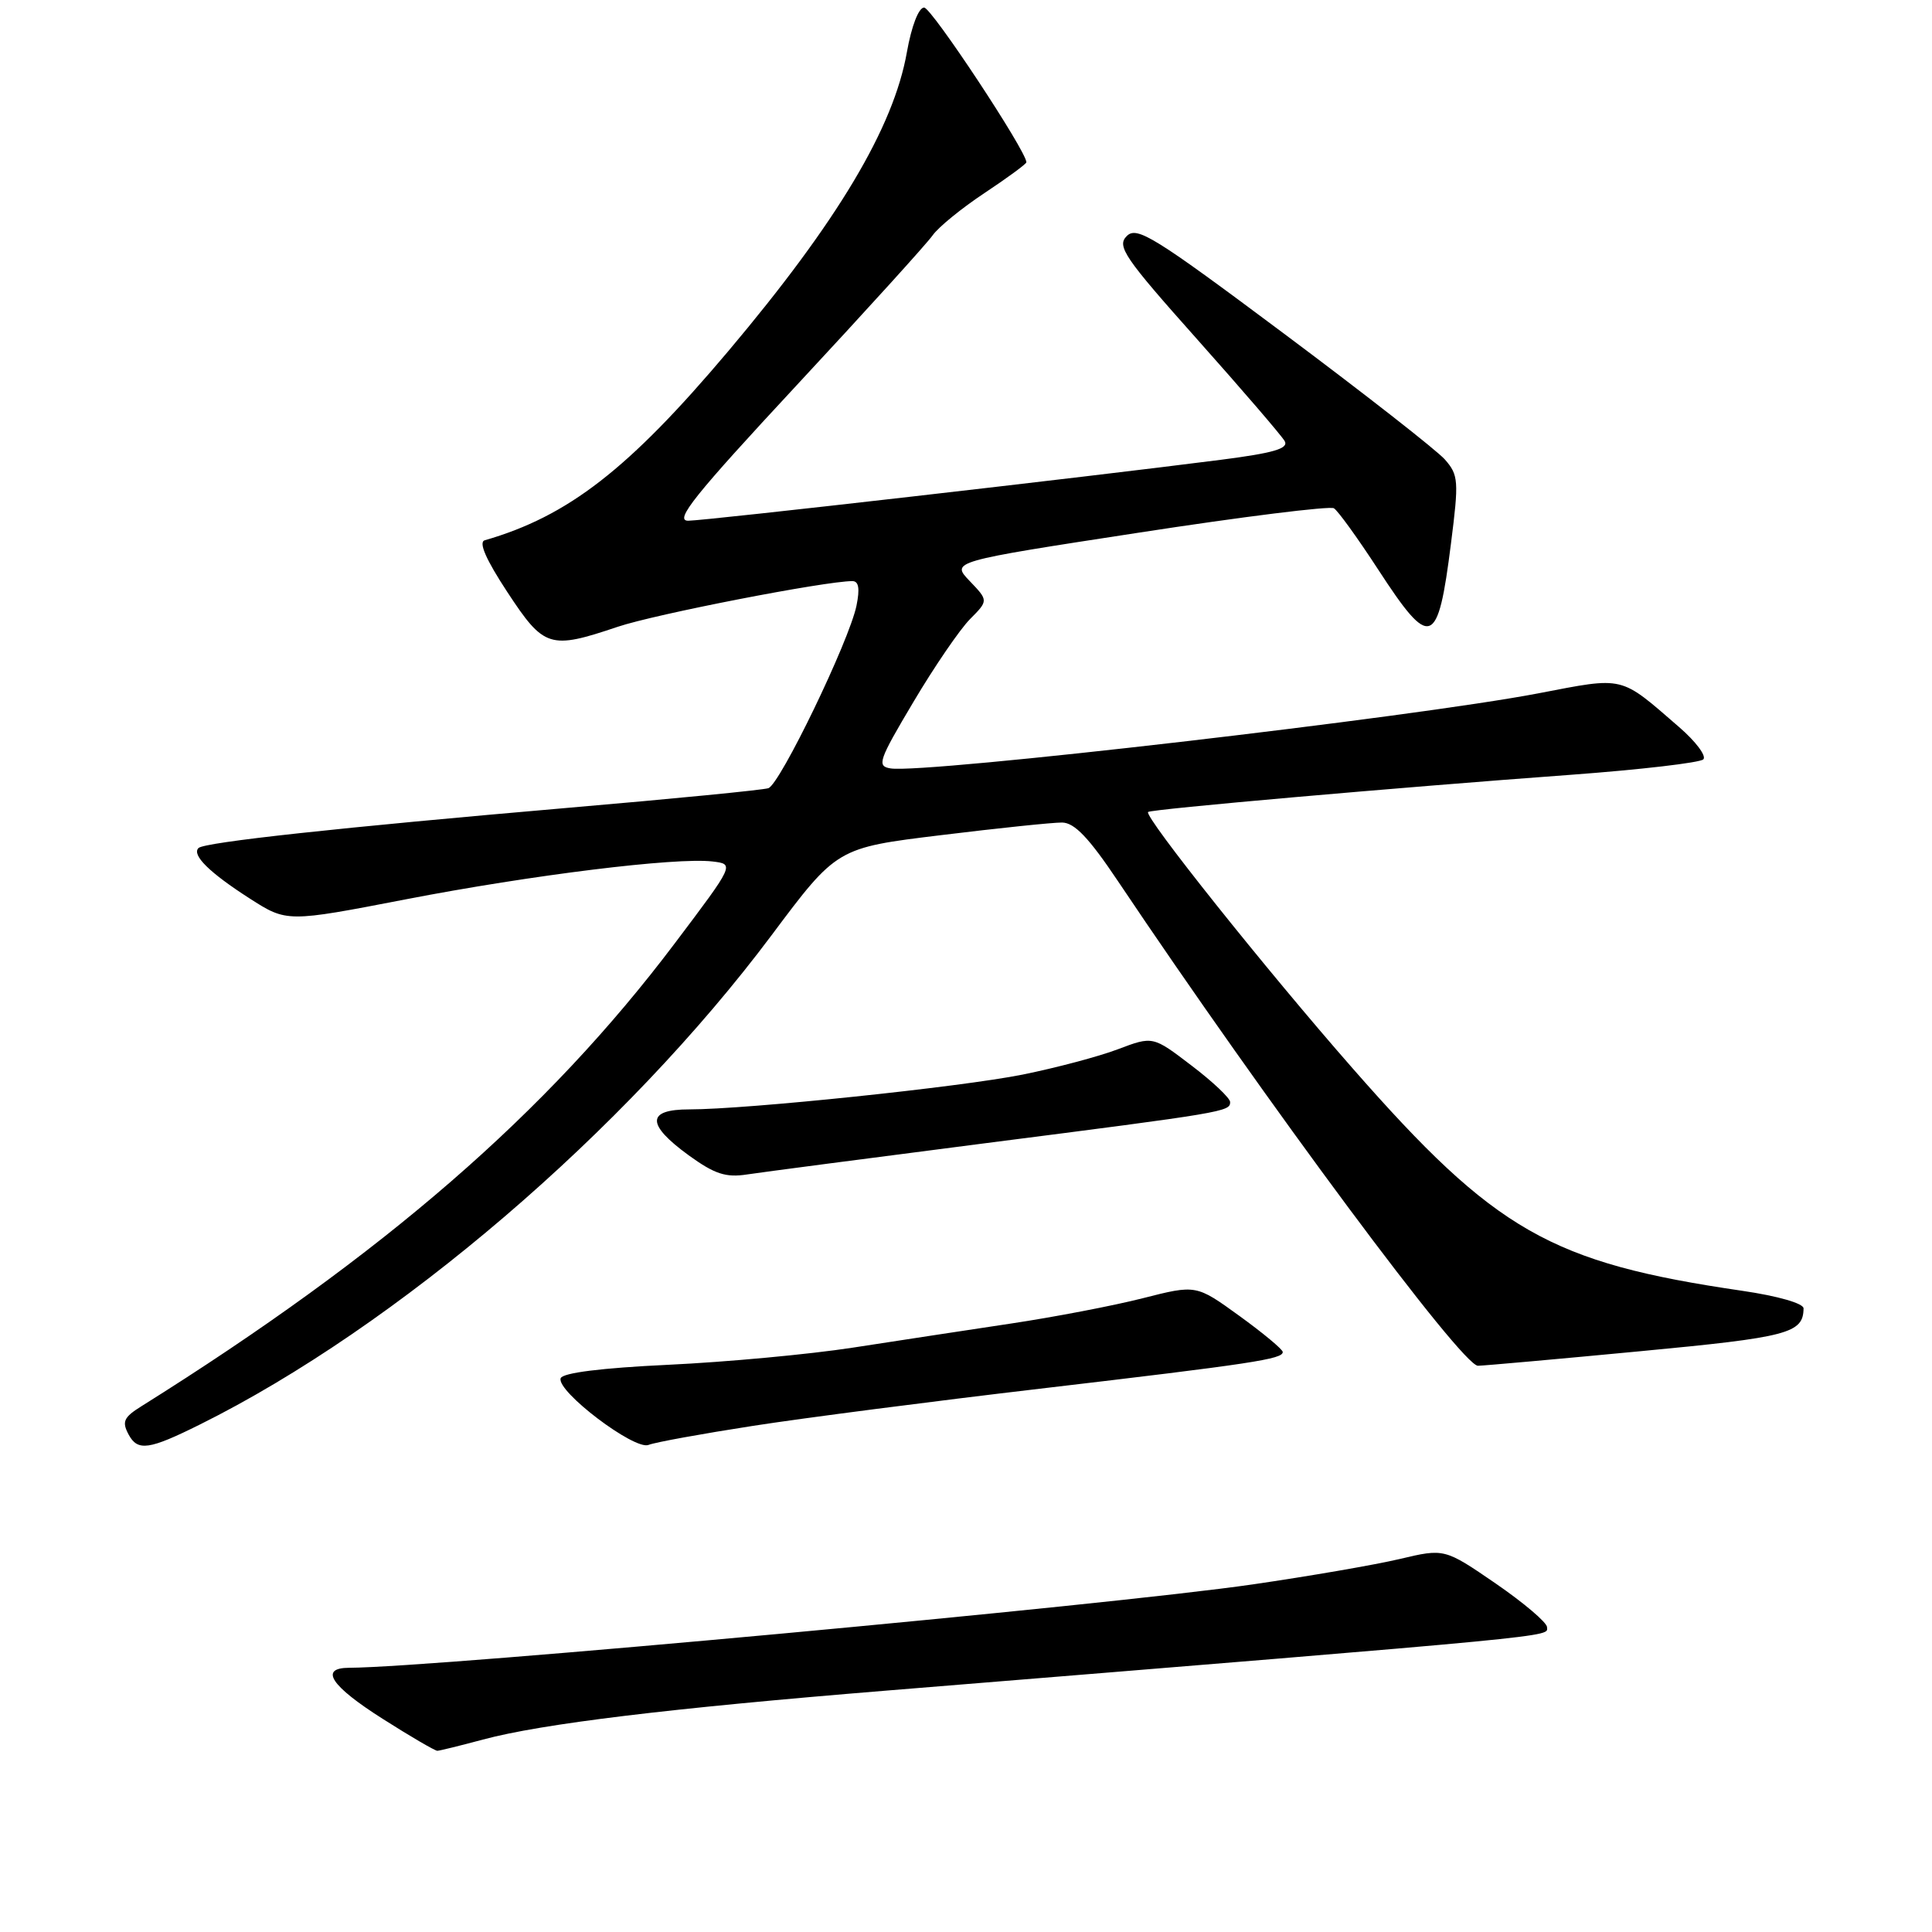 <?xml version="1.0" encoding="UTF-8" standalone="no"?>
<!DOCTYPE svg PUBLIC "-//W3C//DTD SVG 1.1//EN" "http://www.w3.org/Graphics/SVG/1.1/DTD/svg11.dtd" >
<svg xmlns="http://www.w3.org/2000/svg" xmlns:xlink="http://www.w3.org/1999/xlink" version="1.1" viewBox="0 0 256 256">
 <g >
 <path fill="currentColor"
d=" M 64.00 230.50 C 71.82 228.40 88.67 226.36 117.50 224.01 C 208.28 216.62 205.00 216.93 204.99 215.61 C 204.99 215.00 201.93 212.40 198.20 209.83 C 191.40 205.17 191.40 205.17 185.45 206.58 C 182.18 207.35 173.43 208.86 166.00 209.94 C 146.88 212.72 57.70 220.95 46.25 220.99 C 42.26 221.01 43.84 223.40 50.70 227.75 C 54.38 230.09 57.64 231.99 57.95 231.99 C 58.25 231.98 60.98 231.31 64.00 230.50 Z  M 26.50 188.75 C 52.53 175.81 82.81 149.89 102.24 123.92 C 110.90 112.34 110.90 112.34 124.70 110.66 C 132.29 109.73 139.50 108.98 140.72 108.99 C 142.37 109.00 144.28 111.00 148.13 116.75 C 167.81 146.11 193.73 181.01 195.84 180.97 C 196.75 180.95 206.45 180.08 217.39 179.04 C 236.96 177.19 238.94 176.67 238.98 173.37 C 238.99 172.71 235.59 171.73 230.87 171.04 C 205.45 167.32 198.17 163.17 179.22 141.55 C 167.76 128.49 151.51 108.12 152.13 107.59 C 152.57 107.22 184.87 104.37 208.20 102.66 C 217.39 101.98 225.26 101.06 225.70 100.62 C 226.14 100.18 224.70 98.25 222.50 96.35 C 214.56 89.47 215.37 89.66 203.84 91.87 C 187.31 95.04 122.57 102.54 118.02 101.82 C 116.15 101.53 116.40 100.80 121.04 93.00 C 123.81 88.33 127.19 83.39 128.53 82.04 C 130.97 79.58 130.97 79.58 128.49 76.99 C 126.01 74.40 126.01 74.40 150.90 70.58 C 164.59 68.47 176.22 67.02 176.75 67.35 C 177.29 67.68 179.92 71.33 182.61 75.46 C 189.57 86.15 190.52 85.81 192.26 72.03 C 193.32 63.70 193.26 62.94 191.45 60.88 C 190.38 59.67 180.79 52.17 170.15 44.22 C 152.90 31.33 150.64 29.93 149.30 31.28 C 147.95 32.62 148.96 34.11 158.64 44.97 C 164.61 51.67 169.83 57.74 170.23 58.45 C 170.78 59.44 168.75 60.03 161.73 60.93 C 143.67 63.25 93.46 68.99 91.19 69.00 C 89.31 69.00 92.00 65.64 105.55 51.06 C 114.72 41.20 122.84 32.25 123.59 31.17 C 124.34 30.10 127.44 27.57 130.48 25.56 C 133.52 23.54 136.00 21.72 136.00 21.50 C 136.00 20.02 123.43 1.00 122.45 1.00 C 121.73 1.00 120.78 3.46 120.17 6.90 C 118.41 16.91 110.96 29.38 96.50 46.53 C 83.30 62.18 75.29 68.40 64.23 71.59 C 63.38 71.83 64.39 74.14 67.23 78.46 C 72.09 85.85 72.84 86.09 81.83 83.06 C 86.77 81.39 109.33 77.00 112.94 77.00 C 113.79 77.00 113.95 77.99 113.49 80.25 C 112.52 84.96 103.35 103.94 101.81 104.44 C 101.09 104.68 89.25 105.84 75.50 107.02 C 44.93 109.66 27.07 111.60 26.30 112.37 C 25.38 113.29 27.75 115.63 33.08 119.05 C 38.01 122.21 38.01 122.21 53.75 119.17 C 70.44 115.94 89.57 113.58 94.41 114.15 C 97.33 114.50 97.33 114.50 89.41 125.00 C 72.48 147.46 50.87 166.21 18.73 186.34 C 16.39 187.80 16.13 188.38 17.04 190.08 C 18.25 192.33 19.73 192.12 26.50 188.75 Z  M 99.80 188.93 C 106.56 187.88 123.66 185.67 137.80 184.01 C 166.02 180.69 170.01 180.09 169.97 179.14 C 169.95 178.79 167.37 176.64 164.22 174.36 C 158.50 170.22 158.50 170.22 151.43 172.02 C 147.55 173.01 139.67 174.52 133.93 175.38 C 128.19 176.24 118.78 177.68 113.00 178.57 C 107.22 179.46 96.24 180.48 88.58 180.84 C 79.66 181.26 74.53 181.91 74.29 182.63 C 73.72 184.35 84.06 192.19 85.93 191.46 C 86.79 191.11 93.03 189.98 99.80 188.93 Z  M 130.50 151.49 C 162.34 147.41 163.00 147.30 163.00 146.03 C 163.00 145.51 160.70 143.33 157.88 141.19 C 152.76 137.28 152.76 137.28 148.13 139.03 C 145.58 140.00 139.90 141.50 135.50 142.39 C 127.21 144.05 98.95 147.00 91.34 147.00 C 85.65 147.00 85.62 148.98 91.25 153.08 C 94.69 155.57 96.17 156.06 99.00 155.62 C 100.92 155.33 115.10 153.47 130.50 151.49 Z "/>
</g>
</svg>
